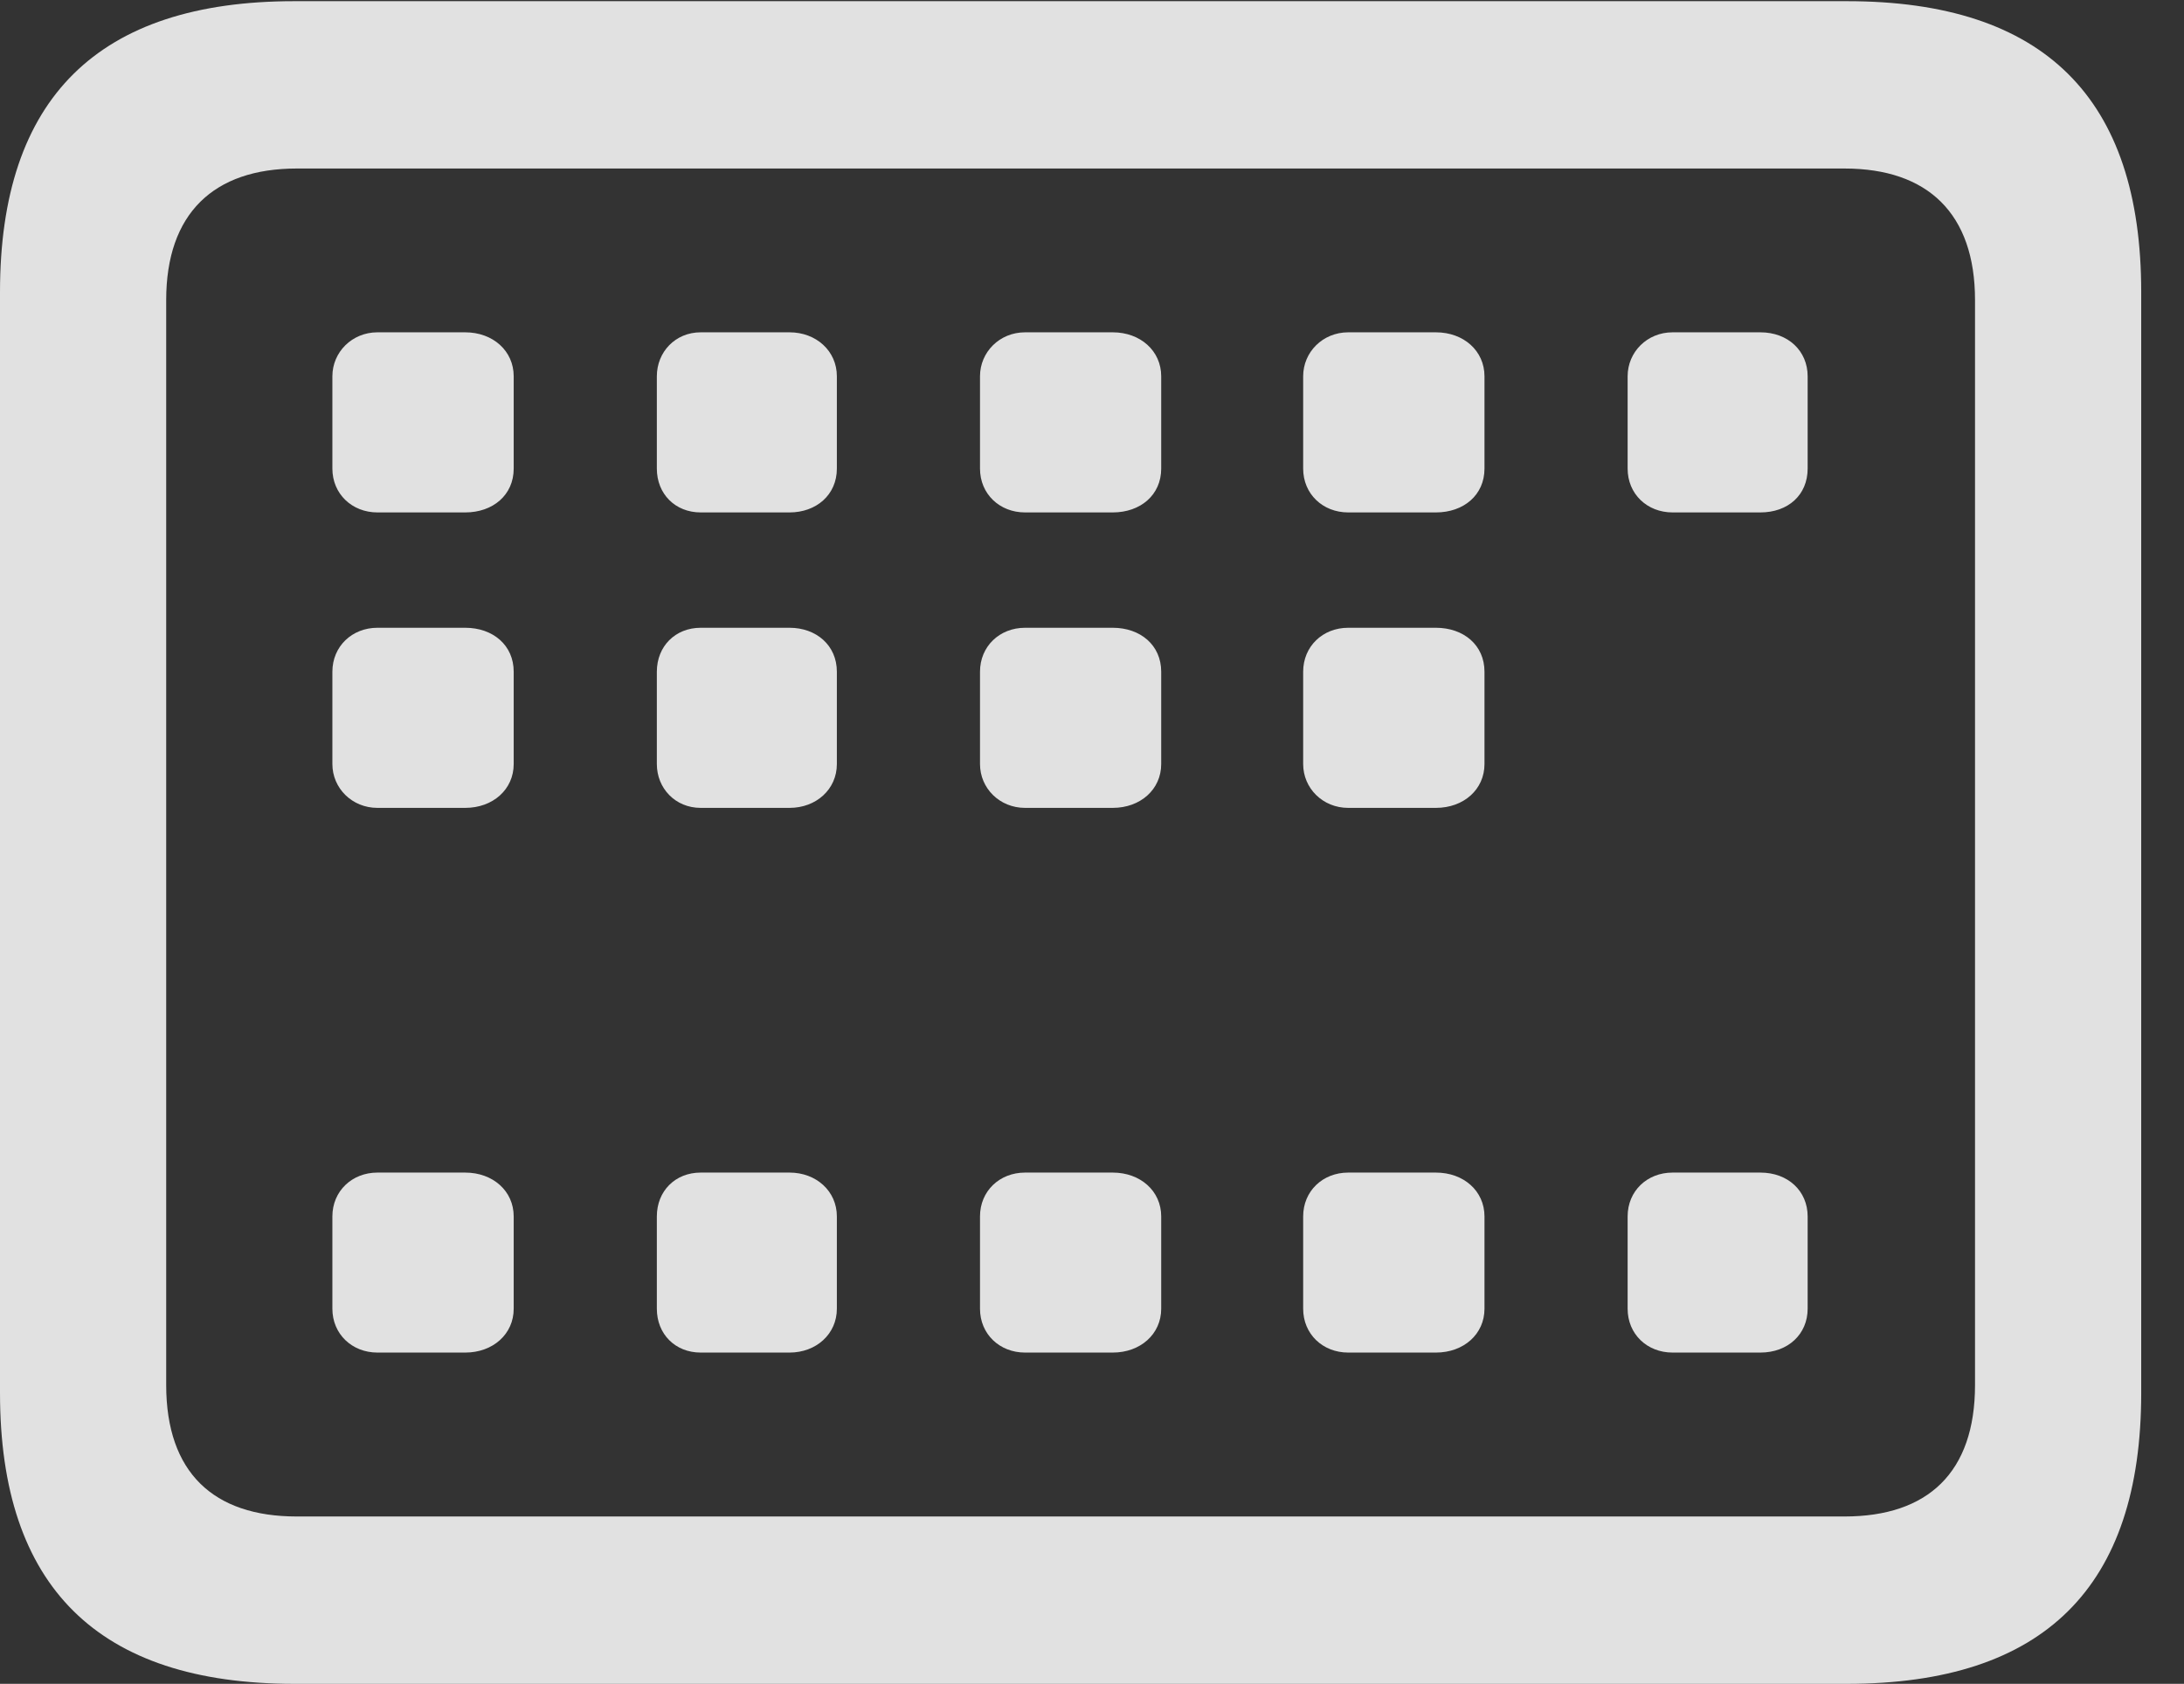 <?xml version="1.0" encoding="UTF-8"?>
<!--Generator: Apple Native CoreSVG 326-->
<!DOCTYPE svg
PUBLIC "-//W3C//DTD SVG 1.1//EN"
       "http://www.w3.org/Graphics/SVG/1.1/DTD/svg11.dtd">
<svg version="1.1" xmlns="http://www.w3.org/2000/svg" xmlns:xlink="http://www.w3.org/1999/xlink" viewBox="0 0 18.477 14.248">
 <rect x="0" y="0" width="18.477" height="14.248" fill="#333333" stroke="none"/>
 <g>
  <rect height="14.248" opacity="0" width="18.477" x="0" y="0"/>
  <path d="M2.49 14.248L15.625 14.248C17.295 14.248 18.115 13.428 18.115 11.787L18.115 2.471C18.115 0.83 17.295 0.01 15.625 0.01L2.49 0.01C0.83 0.01 0 0.83 0 2.471L0 11.787C0 13.428 0.83 14.248 2.49 14.248ZM2.51 12.832C1.807 12.832 1.406 12.461 1.406 11.719L1.406 2.539C1.406 1.807 1.807 1.426 2.51 1.426L15.605 1.426C16.309 1.426 16.709 1.807 16.709 2.539L16.709 11.719C16.709 12.461 16.309 12.832 15.605 12.832Z" fill="white" fill-opacity="0.85"/>
  <path d="M3.193 4.336L3.936 4.336C4.17 4.336 4.346 4.189 4.346 3.965L4.346 3.184C4.346 2.969 4.17 2.812 3.936 2.812L3.193 2.812C2.979 2.812 2.812 2.979 2.812 3.184L2.812 3.965C2.812 4.18 2.979 4.336 3.193 4.336ZM5.928 4.336L6.68 4.336C6.904 4.336 7.08 4.189 7.08 3.965L7.08 3.184C7.08 2.969 6.904 2.812 6.68 2.812L5.928 2.812C5.713 2.812 5.557 2.979 5.557 3.184L5.557 3.965C5.557 4.18 5.713 4.336 5.928 4.336ZM8.672 4.336L9.414 4.336C9.648 4.336 9.824 4.189 9.824 3.965L9.824 3.184C9.824 2.969 9.648 2.812 9.414 2.812L8.672 2.812C8.457 2.812 8.291 2.979 8.291 3.184L8.291 3.965C8.291 4.18 8.457 4.336 8.672 4.336ZM11.406 4.336L12.148 4.336C12.383 4.336 12.559 4.189 12.559 3.965L12.559 3.184C12.559 2.969 12.383 2.812 12.148 2.812L11.406 2.812C11.191 2.812 11.025 2.979 11.025 3.184L11.025 3.965C11.025 4.18 11.191 4.336 11.406 4.336ZM14.15 4.336L14.893 4.336C15.127 4.336 15.293 4.189 15.293 3.965L15.293 3.184C15.293 2.969 15.127 2.812 14.893 2.812L14.15 2.812C13.935 2.812 13.77 2.979 13.77 3.184L13.77 3.965C13.77 4.18 13.935 4.336 14.15 4.336ZM3.193 6.836L3.936 6.836C4.17 6.836 4.346 6.68 4.346 6.465L4.346 5.684C4.346 5.459 4.17 5.312 3.936 5.312L3.193 5.312C2.979 5.312 2.812 5.469 2.812 5.684L2.812 6.465C2.812 6.67 2.979 6.836 3.193 6.836ZM5.928 6.836L6.68 6.836C6.904 6.836 7.08 6.68 7.08 6.465L7.08 5.684C7.08 5.459 6.904 5.312 6.68 5.312L5.928 5.312C5.713 5.312 5.557 5.469 5.557 5.684L5.557 6.465C5.557 6.67 5.713 6.836 5.928 6.836ZM8.672 6.836L9.414 6.836C9.648 6.836 9.824 6.68 9.824 6.465L9.824 5.684C9.824 5.459 9.648 5.312 9.414 5.312L8.672 5.312C8.457 5.312 8.291 5.469 8.291 5.684L8.291 6.465C8.291 6.67 8.457 6.836 8.672 6.836ZM11.406 6.836L12.148 6.836C12.383 6.836 12.559 6.68 12.559 6.465L12.559 5.684C12.559 5.459 12.383 5.312 12.148 5.312L11.406 5.312C11.191 5.312 11.025 5.469 11.025 5.684L11.025 6.465C11.025 6.67 11.191 6.836 11.406 6.836ZM3.193 11.445L3.936 11.445C4.17 11.445 4.346 11.289 4.346 11.074L4.346 10.293C4.346 10.078 4.17 9.922 3.936 9.922L3.193 9.922C2.979 9.922 2.812 10.078 2.812 10.293L2.812 11.074C2.812 11.289 2.979 11.445 3.193 11.445ZM5.928 11.445L6.68 11.445C6.904 11.445 7.08 11.289 7.08 11.074L7.08 10.293C7.08 10.078 6.904 9.922 6.68 9.922L5.928 9.922C5.713 9.922 5.557 10.078 5.557 10.293L5.557 11.074C5.557 11.289 5.713 11.445 5.928 11.445ZM8.672 11.445L9.414 11.445C9.648 11.445 9.824 11.289 9.824 11.074L9.824 10.293C9.824 10.078 9.648 9.922 9.414 9.922L8.672 9.922C8.457 9.922 8.291 10.078 8.291 10.293L8.291 11.074C8.291 11.289 8.457 11.445 8.672 11.445ZM11.406 11.445L12.148 11.445C12.383 11.445 12.559 11.289 12.559 11.074L12.559 10.293C12.559 10.078 12.383 9.922 12.148 9.922L11.406 9.922C11.191 9.922 11.025 10.078 11.025 10.293L11.025 11.074C11.025 11.289 11.191 11.445 11.406 11.445ZM14.15 11.445L14.893 11.445C15.127 11.445 15.293 11.289 15.293 11.074L15.293 10.293C15.293 10.078 15.127 9.922 14.893 9.922L14.15 9.922C13.935 9.922 13.77 10.078 13.77 10.293L13.77 11.074C13.77 11.289 13.935 11.445 14.15 11.445Z" fill="white" fill-opacity="0.85"/>
 </g>
</svg>
